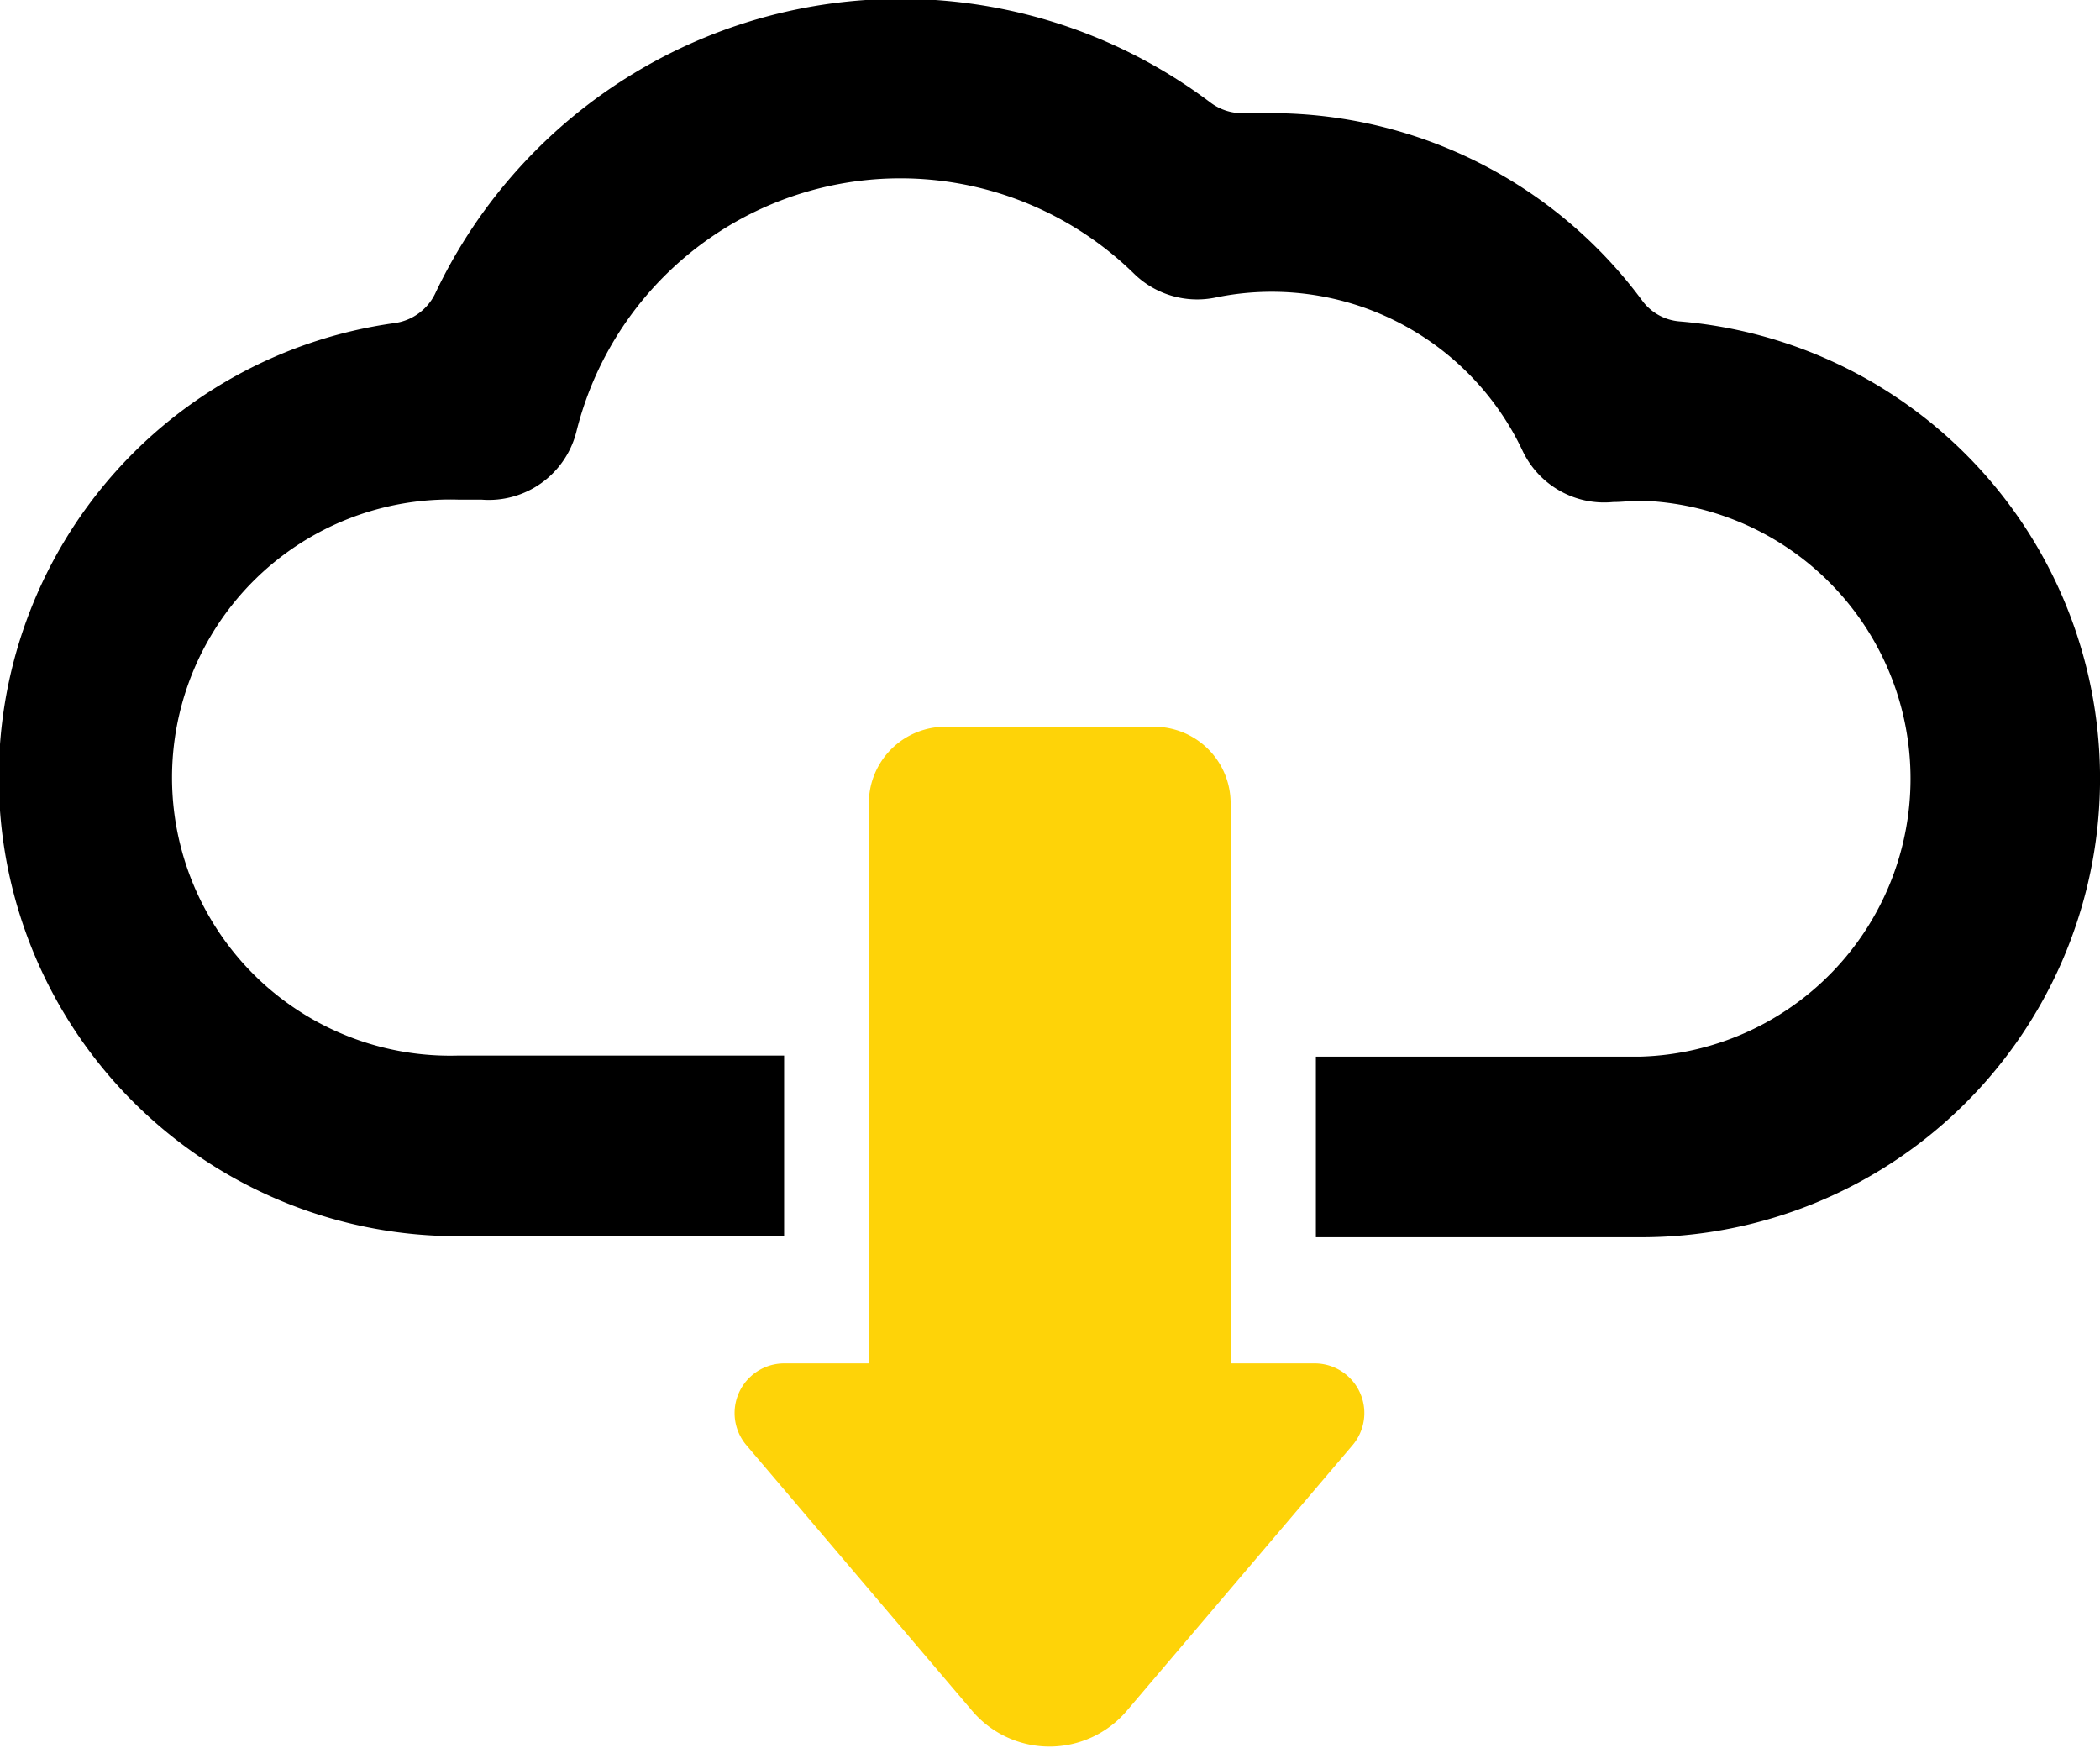 <svg data-name="icon-download" xmlns="http://www.w3.org/2000/svg" viewBox="0 0 79.06 65.8">
    <defs>
        <style>
            .cls-1{fill:#fed308}
        </style>
    </defs>
    <title>
        icon-download
    </title>
    <path class="cls-1" d="M49.51 51.33h-3.18V30.25a2.88 2.88 0 0 0-2.88-2.89h-7.86a2.88 2.88 0 0 0-2.88 2.89v21.08h-3.18a1.87 1.87 0 0 0-1.43 3.08l8.5 10a3.82 3.82 0 0 0 5.82 0l8.5-10a1.87 1.87 0 0 0-1.43-3.08zm0 0"/>
    <path d="M63.23 12.1a1.94 1.94 0 0 1-1.41-.79 17.38 17.38 0 0 0-13.9-7.05h-1.05a2 2 0 0 1-1.3-.4 19.38 19.38 0 0 0-29.19 7.2 2 2 0 0 1-1.5 1.1 17.27 17.27 0 0 0 2.39 34.38h12.25v-6.8H17.27a10.47 10.47 0 1 1 0-20.93h.86a3.4 3.4 0 0 0 3.57-2.56 12.57 12.57 0 0 1 21-5.94 3.4 3.4 0 0 0 3.07.89 10.44 10.44 0 0 1 11.56 5.79 3.4 3.4 0 0 0 3.4 1.91c.36 0 .71-.05 1.05-.05a10.47 10.47 0 0 1 0 20.93H49.54v6.8h12.25a17.27 17.27 0 0 0 1.44-34.48zm0 0"/>
</svg>
